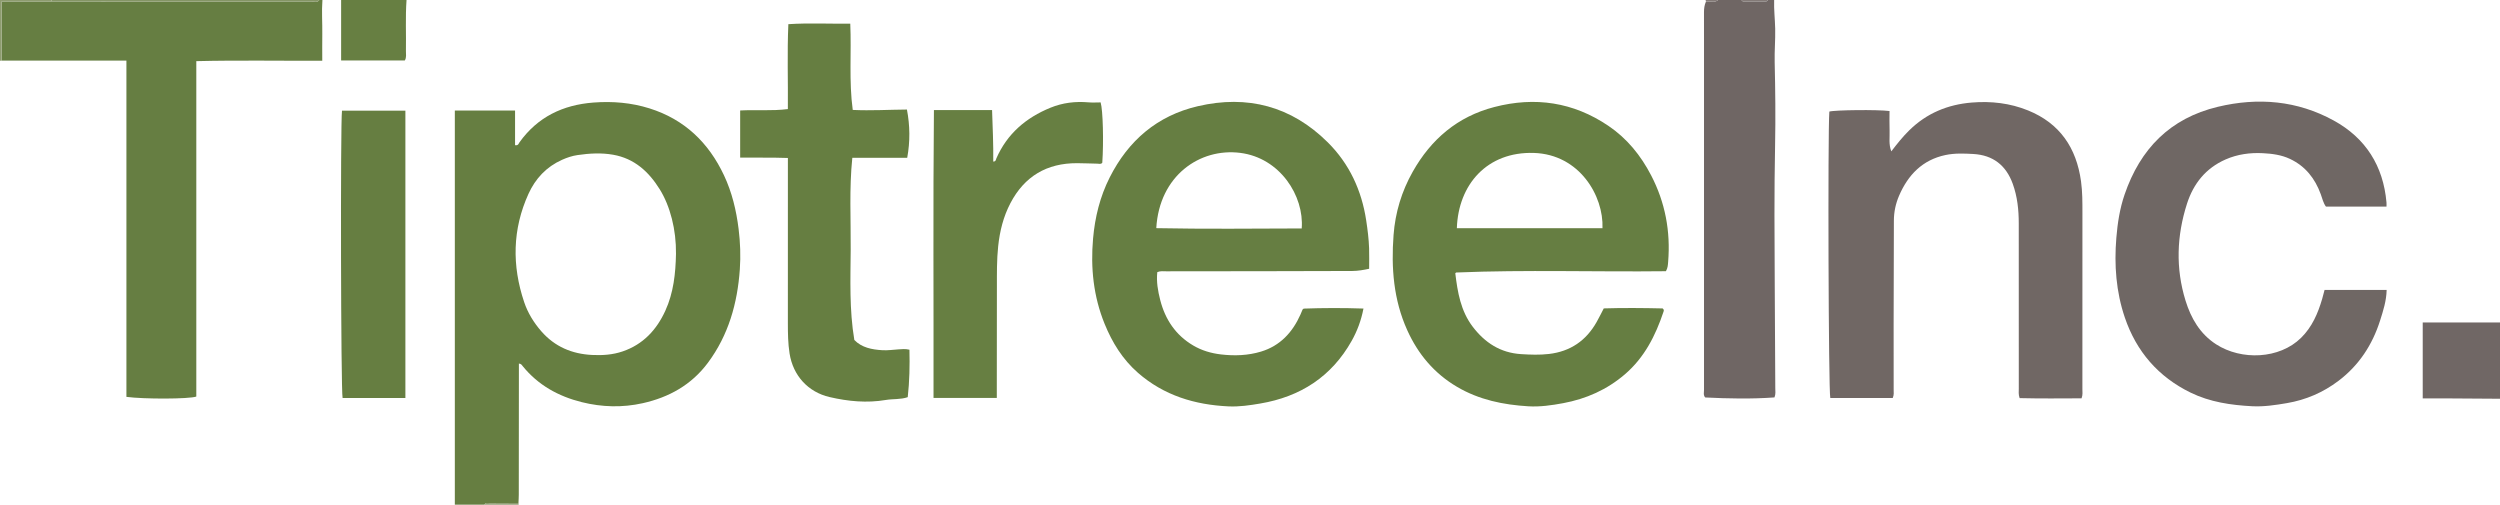 <?xml version="1.0" encoding="iso-8859-1"?>
<!-- Generator: Adobe Illustrator 27.0.0, SVG Export Plug-In . SVG Version: 6.00 Build 0)  -->
<svg version="1.1" id="Layer_1" xmlns="http://www.w3.org/2000/svg" xmlns:xlink="http://www.w3.org/1999/xlink" x="0px" y="0px"
	 viewBox="0 0 1605 324" style="enable-background:new 0 0 1605 324;" xml:space="preserve">
<g>
	<path style="fill:#667E41;" d="M292,324c0-84.255,0-168.51,0-253.046c12.951,0,25.531,0,38.667,0c0,7.415,0,14.84,0,22.244
		c2.115,0.371,2.301-1.079,2.869-1.87c11.674-16.261,27.815-23.993,47.493-25.491c12.263-0.934,24.24,0.071,35.945,3.745
		c22.452,7.048,37.959,21.973,47.836,42.989c5.125,10.906,7.902,22.482,9.378,34.459c1.065,8.646,1.386,17.282,0.78,25.908
		c-1.529,21.769-7.252,42.185-20.506,59.983c-10.539,14.152-24.928,22.162-41.855,25.942c-13.031,2.91-26.082,2.555-39.03-0.659
		c-15.092-3.747-28.11-10.945-38.043-23.188c-0.499-0.616-0.861-1.453-2.405-1.618c0,1.37,0.001,2.746,0,4.121
		c-0.02,26.654-0.037,53.307-0.071,79.961c-0.002,1.825-0.131,3.65-0.201,5.475c-6.108,0.024-12.217,0.014-18.324,0.099
		c-1.211,0.017-2.704-0.644-3.533,0.945C304.667,324,298.333,324,292,324z M433.981,163.039
		c0.195-15.651-3.746-30.789-10.449-41.543c-7.031-11.281-16.258-19.753-29.903-22.156c-7.615-1.341-15.226-0.893-22.828,0.212
		c-3.475,0.505-6.719,1.597-9.944,3.037c-10.081,4.503-17.121,12.055-21.581,21.876c-10.315,22.72-10.651,46.001-2.772,69.466
		c2.342,6.976,6.199,13.238,11.068,18.805c8.597,9.828,19.615,14.496,32.503,15.144c6.697,0.337,13.312-0.101,19.7-2.289
		c13.107-4.489,21.729-13.781,27.357-26.077C432.428,187.946,433.726,175.577,433.981,163.039z"/>
	<path style="fill:#667E42;" d="M207,0c-0.572,7.308,0.026,14.62-0.088,21.931c-0.085,5.474-0.017,10.95-0.017,17.046
		c-26.99,0.145-53.71-0.397-80.864,0.282c0,72.068,0,143.783,0,215.33c-4.555,1.652-33.823,1.709-44.872,0.198
		c0-71.677,0-143.411,0-215.861c-26.972,0-53.55,0-80.128,0c0-12.54,0-25.081,0-37.982c11.071,0,21.511,0,31.952,0
		c30.497,0.018,60.994,0.041,91.491,0.051c25.165,0.009,50.329,0.026,75.494-0.05C201.63,0.94,203.64,1.936,205,0
		C205.667,0,206.333,0,207,0z"/>
	<path style="fill:#6F6664;" d="M1139,0c-0.212,6.163,0.539,12.293,0.674,18.436c0.157,7.147-0.502,14.312-0.333,21.457
		c0.42,17.818,0.616,35.643,0.263,53.453c-0.59,29.816-0.395,59.631-0.222,89.442c0.129,22.149,0.28,44.3,0.353,66.45
		c0.006,1.8,0.368,3.648-0.518,5.905c-14.745,1.074-29.649,0.766-44.498,0.031c-1.303-1.564-0.744-3.3-0.744-4.898
		c-0.021-74.974-0.01-149.949-0.003-224.923c0-5.831-0.006-11.662-0.013-17.493c-0.003-2.351,0.28-4.648,1.267-6.814
		c2.563-0.561,5.416,1.039,7.774-1.046c5,0,10,0,15,0c0.35,0.315,0.696,0.901,1.049,0.906c4.968,0.061,9.938,0.062,14.906,0.003
		c0.352-0.004,0.696-0.592,1.044-0.909C1136.333,0,1137.667,0,1139,0z"/>
	<path style="fill:#706765;" d="M1605,256c-10.805-0.075-21.61-0.162-32.415-0.219c-5.627-0.03-11.255-0.005-17.197-0.005
		c0-16.429,0-32.449,0-48.775c16.748,0,33.18,0,49.612,0C1605,223.333,1605,239.667,1605,256z"/>
	<path style="fill:#677F42;" d="M261,0c-0.797,10.934-0.191,21.885-0.397,32.826c-0.037,1.954,0.487,3.996-0.717,6.001
		c-13.344,0-26.757,0-40.886,0c0-13.058,0-25.943,0-38.827C233,0,247,0,261,0z"/>
	<path style="fill:#859566;" d="M205,0c-1.36,1.936-3.37,0.94-5.033,0.945c-25.164,0.076-50.329,0.059-75.494,0.05
		C93.976,0.985,63.479,0.962,32.982,0.944C32.996,0.629,33.002,0.315,33,0C90.333,0,147.667,0,205,0z"/>
	<path style="fill:#8E9C70;" d="M33,0c0.002,0.315-0.004,0.629-0.018,0.944c-10.44,0-20.881,0-31.952,0c0,12.901,0,25.441,0,37.982
		C0.687,38.95,0.344,38.975,0,39C0,26,0,13,0,0C11,0,22,0,33,0z"/>
	<path style="fill:#859566;" d="M311,324c0.829-1.589,2.322-0.928,3.533-0.945c6.107-0.085,12.216-0.075,18.324-0.099
		c0.048,0.348,0.095,0.696,0.143,1.044C325.667,324,318.333,324,311,324z"/>
	<path style="fill:#837A77;" d="M1135,0c-0.348,0.317-0.693,0.905-1.044,0.909c-4.968,0.059-9.938,0.058-14.906-0.003
		c-0.353-0.004-0.7-0.59-1.049-0.906C1123.667,0,1129.333,0,1135,0z"/>
	<path style="fill:#837A77;" d="M1103,0c-2.357,2.085-5.211,0.485-7.774,1.046c-0.076-0.349-0.151-0.698-0.226-1.046
		C1097.667,0,1100.333,0,1103,0z"/>
	<path style="fill:#667E42;" d="M836.992,198.123c12.413-0.444,25.186-0.484,38.351-0.033c-1.463,7.612-4.012,14.42-7.58,20.76
		c-12.94,22.995-32.918,35.844-58.684,40.213c-6.738,1.143-13.485,2.155-20.336,1.836c-21.673-1.009-41.519-6.999-58.18-21.562
		c-9.861-8.62-16.535-19.45-21.404-31.427c-7.155-17.601-9.073-35.92-7.406-54.788c1.213-13.74,4.447-26.859,10.654-39.161
		c11.974-23.732,30.539-39.705,56.602-45.778c31.848-7.421,60.061-0.003,83.415,23.201c13.857,13.767,21.749,30.806,24.677,50.128
		c0.898,5.923,1.658,11.862,1.863,17.848c0.147,4.308,0.029,8.624,0.029,13.195c-3.661,0.773-7.205,1.406-10.848,1.416
		c-18.66,0.048-37.32,0.111-55.98,0.139c-21.16,0.032-42.32,0.02-63.48,0.07c-1.796,0.004-3.651-0.319-5.7,0.523
		c-0.661,6.088,0.366,12.074,1.896,18.002c3.212,12.451,9.878,22.42,21.097,29.063c5.52,3.268,11.534,5.025,17.876,5.776
		c8.693,1.029,17.383,0.706,25.72-1.816c12.233-3.702,20.227-12.326,25.335-23.816c0.472-1.062,0.889-2.148,1.353-3.214
		C836.317,198.571,836.505,198.5,836.992,198.123z M742.333,146.473c31.374,0.64,62.39,0.276,93.365,0.189
		c1.637-20.884-13.912-45.311-39.489-48.521C770.279,94.886,744.28,112.766,742.333,146.473z"/>
	<path style="fill:#667E42;" d="M1069.519,174.114c-45.064,0.522-89.864-1.023-134.642,0.836c-0.129,0.005-0.251,0.207-0.576,0.494
		c1.457,12.097,3.443,24.166,11.2,34.335c7.815,10.246,17.765,16.743,31.024,17.57c5.993,0.374,11.913,0.605,17.915-0.102
		c13.767-1.621,23.835-8.552,30.593-20.498c1.551-2.741,2.93-5.578,4.589-8.757c12.575-0.392,25.343-0.269,37.769,0.021
		c1.04,0.76,0.791,1.484,0.607,2.036c-5.12,15.344-12.232,29.448-24.789,40.235c-11.519,9.895-24.9,15.823-39.7,18.566
		c-7.349,1.362-14.809,2.448-22.321,1.997c-16.076-0.965-31.557-4.138-45.691-12.441c-14.733-8.654-25.112-21.041-32.07-36.47
		c-8.789-19.488-10.34-39.986-8.766-61.007c1.087-14.522,5.197-28.06,12.304-40.662c11.793-20.911,28.774-35.417,52.361-41.545
		c26.22-6.812,50.74-3.164,73.281,12.08c11.972,8.096,20.8,19.042,27.422,31.782c9.052,17.415,12.514,35.968,10.925,55.499
		C1070.793,170.065,1070.723,172.05,1069.519,174.114z M935.301,146.51c31.395,0,62.45,0,93.495,0
		c0.821-20.794-14.802-47.378-43.983-48.321C954.74,97.218,936.22,118.46,935.301,146.51z"/>
	<path style="fill:#706764;" d="M1215.129,255.528c-13.589,0-26.867,0-40.074,0c-1.16-4.073-1.656-169.772-0.62-183.896
		c3.423-1.033,31.104-1.345,38.649-0.35c0,4.189-0.135,8.481,0.038,12.761c0.171,4.245-0.692,8.606,1.109,13.13
		c3.754-4.906,7.366-9.431,11.524-13.511c11.164-10.954,24.614-16.546,40.094-17.823c12.463-1.028,24.585,0.367,36.154,5.057
		c20.41,8.274,31.042,23.989,34.013,45.471c0.941,6.805,0.903,13.6,0.904,20.417c0.007,37.659,0.005,75.317-0.023,112.976
		c-0.001,1.799,0.343,3.642-0.526,5.972c-13.22,0.053-26.602,0.187-39.774-0.137c-0.841-2.447-0.531-4.295-0.532-6.109
		c-0.025-35.326-0.033-70.651-0.019-105.977c0.004-8.698-0.866-17.229-3.855-25.491c-4.309-11.912-12.711-18.416-25.264-19.147
		c-5.989-0.349-12.047-0.576-17.923,0.662c-14.771,3.112-24.06,12.756-29.82,26.182c-2.172,5.063-3.302,10.427-3.311,15.998
		c-0.034,22.161-0.125,44.322-0.16,66.483c-0.022,13.997,0.03,27.994,0.02,41.991
		C1215.733,251.814,1216.038,253.495,1215.129,255.528z"/>
	<path style="fill:#6F6764;" d="M1532.132,132.654c-13.015,0-25.781,0-38.863,0c-1.707-2.239-2.326-5.185-3.333-7.946
		c-3.682-10.098-9.839-17.994-19.761-22.684c-5.544-2.62-11.533-3.375-17.45-3.678c-8.153-0.417-16.224,0.657-23.859,4.002
		c-12.731,5.578-20.658,15.502-24.794,28.362c-6.625,20.601-7.391,41.497-0.953,62.308c3.506,11.332,9.306,21.363,19.61,28.012
		c16.234,10.475,40.615,9.596,54.569-4.154c7.106-7.002,10.847-15.774,13.569-25.116c0.508-1.745,0.94-3.512,1.496-5.604
		c13.204,0,26.414,0,39.86,0c-0.169,7.012-2.207,13.335-4.198,19.597c-4.958,15.597-13.525,28.768-26.732,38.757
		c-9.873,7.468-20.916,12.207-33.042,14.285c-7.358,1.261-14.796,2.392-22.304,2.008c-13.676-0.699-27.158-2.676-39.595-8.75
		c-20.742-10.13-34.802-26.378-42.208-48.177c-5.639-16.598-6.888-33.738-5.454-51.179c0.78-9.488,2.207-18.778,5.296-27.798
		c10.043-29.331,29.217-48.998,59.885-56.334c25.85-6.184,50.993-4.031,74.4,8.82c20.474,11.241,31.795,29.117,33.85,52.583
		C1532.193,130.767,1532.132,131.575,1532.132,132.654z"/>
	<path style="fill:#667E41;" d="M583.86,224.511c0.254,10.249,0.047,20.198-1.089,30.463c-4.512,1.6-9.412,1.012-14.101,1.809
		c-12.129,2.062-24.193,0.903-36.123-1.878c-13.839-3.226-23.41-13.829-25.637-27.937c-1.02-6.461-1.09-12.93-1.096-19.414
		c-0.029-33.317,0.001-66.634,0.01-99.951c0-1.821,0-3.642,0-6.183c-10.261-0.365-20.318-0.129-30.637-0.258
		c0-10.251,0-20.148,0-30.239c10.225-0.555,20.204,0.421,30.62-0.89c0.176-17.981-0.498-35.919,0.32-54.515
		c13.269-0.859,26.334-0.172,39.748-0.325c0.81,18.61-0.928,36.903,1.584,55.381c11.716,0.561,23.136-0.165,34.792-0.249
		c1.968,10.389,2.1,20.397,0.183,30.985c-11.571,0-23.26,0-35.244,0c-2.059,19.928-0.901,39.4-1.043,58.833
		c-0.141,19.295-0.934,38.634,2.335,58.14c4.806,4.903,11.239,6.14,17.979,6.547c3.505,0.212,6.974-0.328,10.459-0.544
		C579.047,224.157,581.209,223.874,583.86,224.511z"/>
	<path style="fill:#677F42;" d="M639.948,255.488c-13.823,0-26.901,0-40.627,0c0.116-61.708-0.335-123.094,0.257-184.815
		c12.594,0,24.662,0,37.335,0c0.368,10.964,0.898,21.999,0.754,33.065c1.741-0.008,1.67-1.298,2.004-2.061
		c6.927-15.822,19.019-26.115,34.733-32.528c7.842-3.2,16.003-4.178,24.428-3.437c2.627,0.231,5.291,0.036,7.769,0.036
		c1.5,4.885,1.995,25.561,1.068,38.72c-0.871,1.148-2.117,0.622-3.207,0.605c-4.33-0.068-8.659-0.298-12.988-0.311
		c-19.419-0.055-33.75,8.411-42.792,25.679c-4.534,8.659-6.818,17.921-7.853,27.606c-0.941,8.808-0.806,17.621-0.822,26.441
		c-0.038,21.655-0.042,43.309-0.059,64.964C639.946,251.273,639.948,253.092,639.948,255.488z"/>
	<path style="fill:#667E41;" d="M260.264,255.525c-13.864,0-27.122,0-40.312,0c-1.114-4.069-1.451-176.264-0.391-184.48
		c13.51,0,27.057,0,40.702,0C260.264,132.51,260.264,193.723,260.264,255.525z"/>
</g>
</svg>
